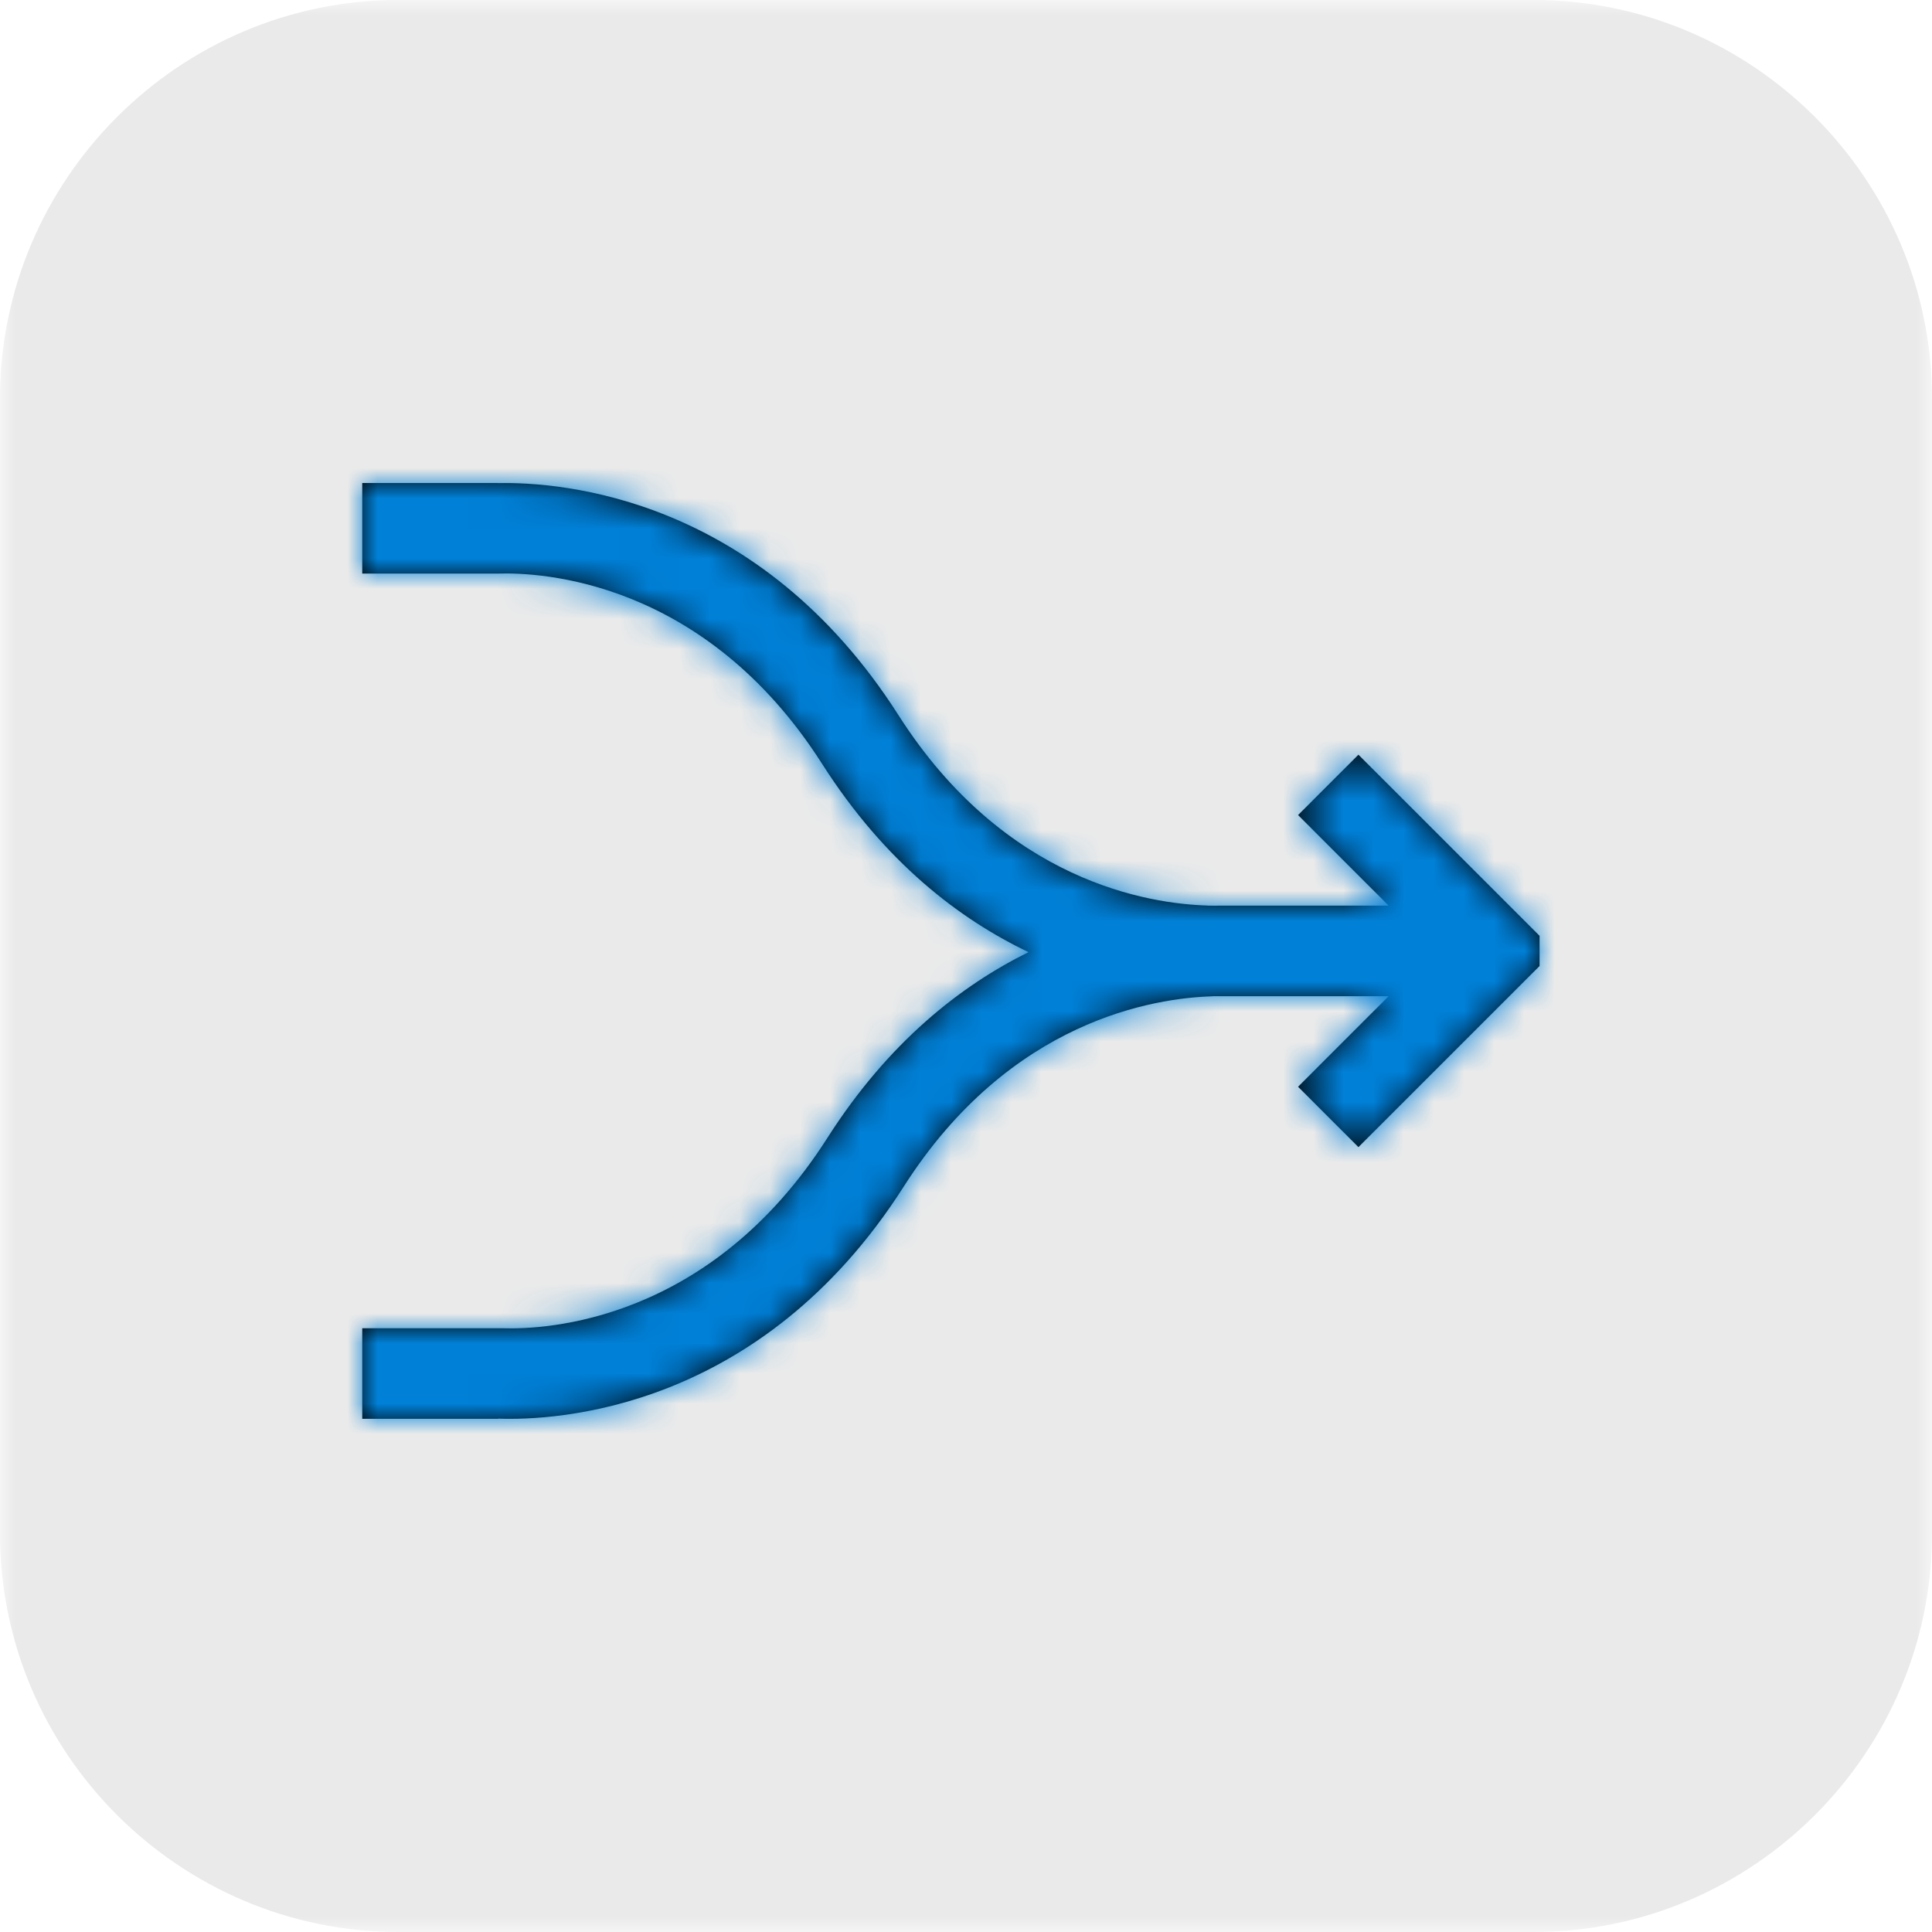 <?xml version="1.0" encoding="UTF-8"?>
<svg width="64px" height="64px" viewBox="0 0 64 64" version="1.1" xmlns="http://www.w3.org/2000/svg" xmlns:xlink="http://www.w3.org/1999/xlink">
    <!-- Generator: Sketch 47.1 (45422) - http://www.bohemiancoding.com/sketch -->
    <title>wd-join</title>
    <desc>Created with Sketch.</desc>
    <defs>
        <polygon id="path-1" points="0 32 0 0 64 0 64 32 64 64 0 64"></polygon>
        <path d="M45,25 L43,27 L46,30 L40.837,30 L40.562,30 C40.529,30 40.502,29.999 40.468,29.999 C40.445,29.999 40.417,30 40.394,30 C40.294,30.001 40.191,30.003 40.062,30 L40,30 L40,29.997 C38.087,29.942 33.29,29.222 29.765,23.694 C25.145,16.449 18.592,15.961 16.5,16.003 L16.5,16 L12,16 L12,19 L16.171,19 L16.5,19 C17.879,18.956 23.337,19.193 27.235,25.306 C29.315,28.568 31.787,30.45 34.071,31.541 C31.836,32.645 29.436,34.515 27.409,37.694 C23.511,43.807 18.053,44.044 16.673,44 L16.5,44 L16.345,44 L12,44 L12,47 L16.5,47 L16.5,46.994 C18.396,47.062 25.193,46.747 29.938,39.306 C33.463,33.778 38.26,33.058 40.173,33.003 L40.173,33 L40.221,33 C40.244,33 40.272,33.001 40.294,33.001 C40.329,33.001 40.355,33 40.389,33 C40.427,33 40.464,33 40.5,33 L40.654,33 L41.01,33 L46,33 L43,36 L45,38 L51,32 L51,31 L45,25 Z" id="path-3"></path>
    </defs>
    <g id="Page-1" stroke="none" stroke-width="1" fill="none" fill-rule="evenodd">
        <g id="wd-join">
            <g>
                <g id="Group-3">
                    <mask id="mask-2" fill="white">
                        <use xlink:href="#path-1"></use>
                    </mask>
                    <g id="Clip-2"></g>
                    <path d="M64,50.805 L64,13.196 C64,5.938 58.062,-0 50.805,-0 L13.195,-0 C5.938,-0 0,5.938 0,13.196 L0,50.805 C0,58.062 5.938,64 13.195,64 L50.805,64 C58.062,64 64,58.062 64,50.805" id="Fill-1" fill="#EAEAEA" mask="url(#mask-2)"></path>
                </g>
                <mask id="mask-4" fill="white">
                    <use xlink:href="#path-3"></use>
                </mask>
                <use id="Fill-4" fill="#000000" xlink:href="#path-3"></use>
                <g id="99.Color/State/Blue" mask="url(#mask-4)" fill="#0080D7">
                    <rect id="Rectangle-19-Copy-31" x="0" y="0" width="64" height="64"></rect>
                </g>
            </g>
        </g>
    </g>
</svg>